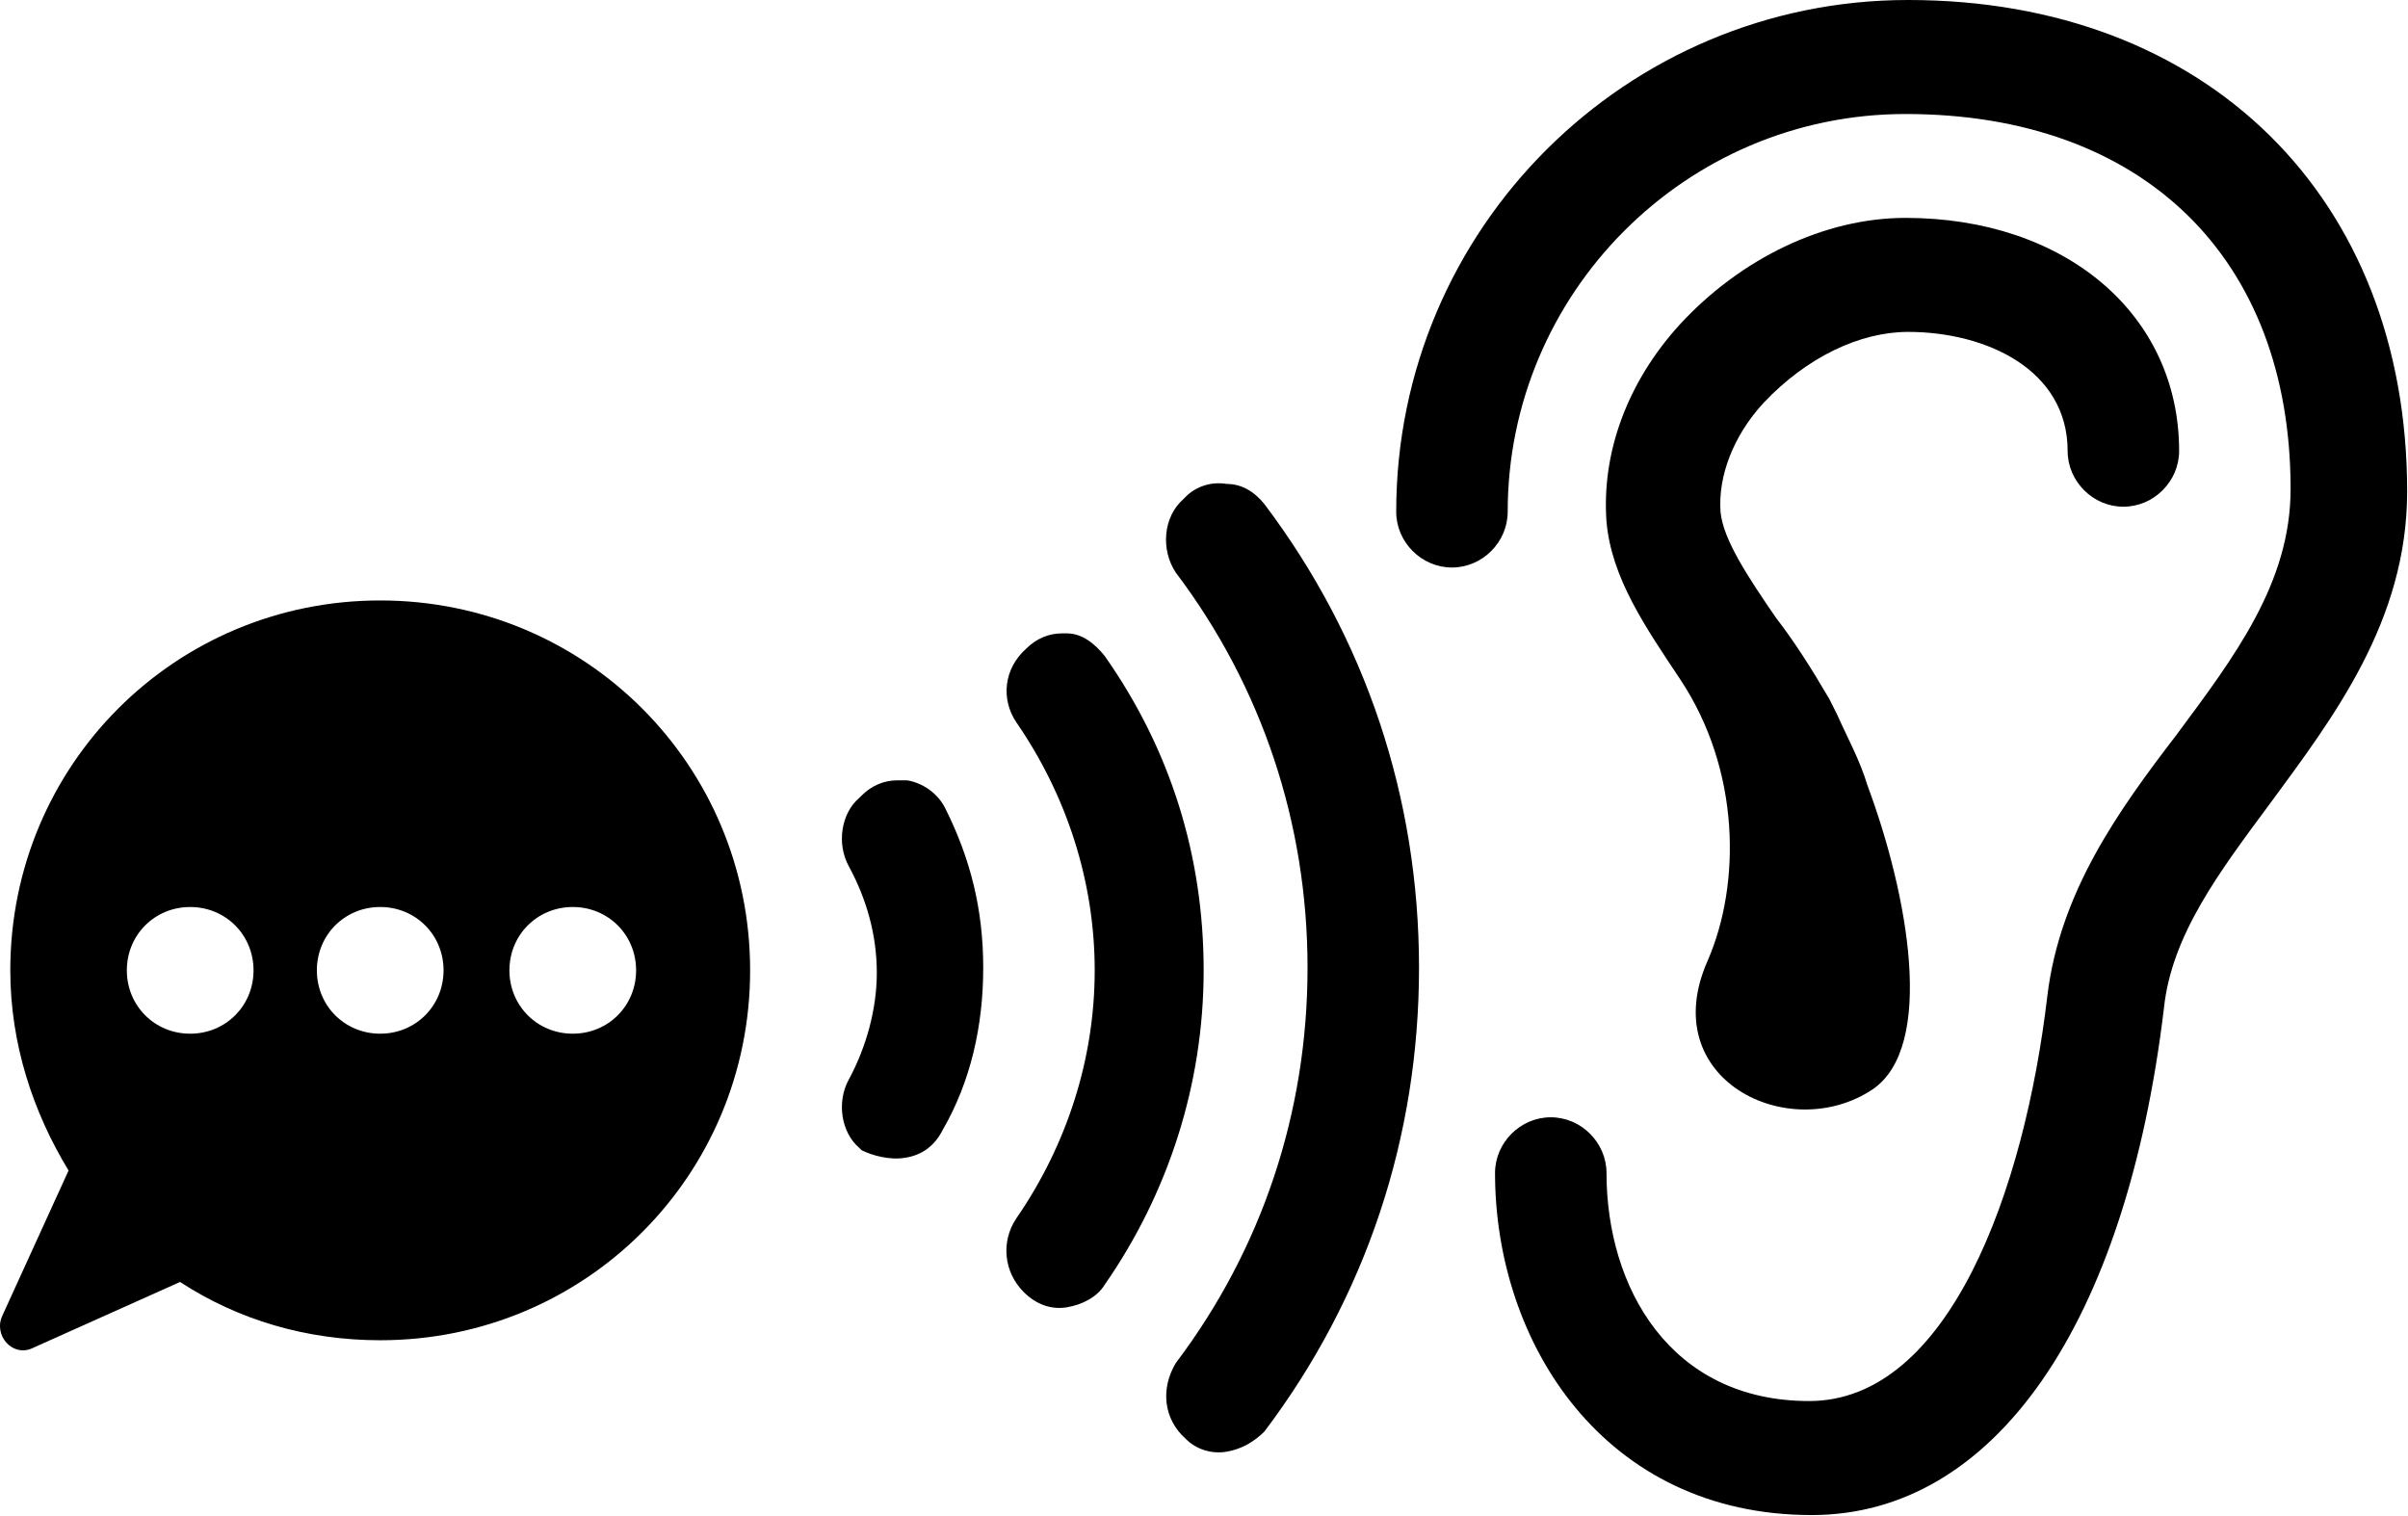 <?xml version="1.0" encoding="UTF-8" standalone="no"?><!DOCTYPE svg PUBLIC "-//W3C//DTD SVG 1.1//EN" "http://www.w3.org/Graphics/SVG/1.1/DTD/svg11.dtd"><svg width="100%" height="100%" viewBox="0 0 297 187" version="1.1" xmlns="http://www.w3.org/2000/svg" xmlns:xlink="http://www.w3.org/1999/xlink" xml:space="preserve" xmlns:serif="http://www.serif.com/" style="fill-rule:evenodd;clip-rule:evenodd;stroke-linejoin:round;stroke-miterlimit:2;"><g><g><g><g><path d="M235.332,0c-34.687,0 -63.125,28.125 -63.125,63.125c0,3.75 3.125,6.875 6.875,6.875c3.75,0 6.875,-3.125 6.875,-6.875c0,-26.875 21.875,-49.063 49.063,-49.063c29.375,0 47.5,17.813 47.5,46.25c-0,11.563 -6.875,20.626 -14.063,30.313c-7.187,9.375 -14.375,19.375 -15.937,32.187c-2.813,24.063 -12.188,50 -29.375,50c-17.188,0 -25,-14.062 -25,-28.125c-0,-3.75 -3.125,-6.875 -6.875,-6.875c-3.75,0 -6.875,3.125 -6.875,6.875c-0,20.938 13.437,42.188 39.062,42.188c22.5,-0 38.75,-23.438 43.438,-62.5c0.937,-9.063 6.875,-16.875 13.125,-25.313c7.812,-10.625 16.875,-22.5 16.875,-38.437c-0,-36.25 -24.688,-60.625 -61.563,-60.625Z" style="fill-rule:nonzero;"/><path d="M235.332,40.938c9.688,-0 19.688,4.687 19.688,14.687c-0,3.75 3.125,6.875 6.875,6.875c3.75,0 6.875,-3.125 6.875,-6.875c-0,-16.875 -14.063,-28.75 -33.75,-28.75c-10,0 -20.313,5 -27.813,13.125c-6.562,7.188 -9.687,15.938 -9.062,24.375c0.625,6.875 4.687,12.813 9.062,19.375c7.5,11.25 7.5,25.313 3.438,34.688c-6.563,14.687 10,22.812 20.312,15.937c7.813,-5.312 4.375,-24.062 -0.625,-37.5c-0.937,-3.125 -2.5,-5.937 -3.75,-8.75c-0.312,-0.625 -0.625,-1.25 -0.937,-1.875c-2.188,-3.75 -4.375,-7.187 -6.563,-10c-3.437,-5 -6.562,-9.687 -6.875,-13.125c-0.312,-4.375 1.563,-9.375 5.313,-13.437c5.312,-5.625 11.875,-8.75 17.812,-8.75Z" style="fill-rule:nonzero;"/></g><g><g><g><path d="M111.582,142.813c2.188,-0.313 3.75,-1.563 4.688,-3.438c3.437,-5.938 5,-12.813 5,-20c-0,-7.188 -1.563,-13.438 -4.688,-19.688c-0.937,-1.875 -2.812,-3.125 -4.687,-3.437l-1.25,-0c-1.563,-0 -3.125,0.625 -4.375,1.875l-0.313,0.312c-2.187,1.875 -2.812,5.625 -1.25,8.438c2.188,4.062 3.438,8.438 3.438,13.125c-0,4.375 -1.25,9.063 -3.438,13.125c-1.562,2.813 -0.937,6.563 1.25,8.438l0.313,0.312c1.25,0.625 3.437,1.25 5.312,0.937Z" style="fill-rule:nonzero;"/><path d="M136.27,158.438c7.812,-11.251 12.187,-24.688 12.187,-38.751c0,-14.062 -4.062,-27.187 -12.187,-38.75c-1.25,-1.562 -2.813,-2.812 -4.688,-2.812l-0.625,-0c-1.562,-0 -3.125,0.625 -4.375,1.875c-2.812,2.5 -3.125,6.25 -1.25,9.062c6.25,9.063 9.688,19.688 9.688,30.626c-0,10.937 -3.438,21.562 -9.688,30.624c-1.875,2.813 -1.562,6.563 0.938,9.063c1.562,1.563 3.437,2.188 5.312,1.875c1.875,-0.313 3.75,-1.25 4.688,-2.813Z" style="fill-rule:nonzero;"/><path d="M146.27,177.5c1.25,1.25 3.125,1.875 5,1.563c1.875,-0.313 3.437,-1.25 4.687,-2.5c12.5,-16.563 19.063,-36.25 19.063,-57.188c-0,-20.937 -6.563,-40.625 -19.063,-57.187c-1.25,-1.563 -2.812,-2.5 -4.687,-2.5c-1.875,-0.313 -3.75,0.312 -5,1.562l-0.313,0.313c-2.5,2.187 -2.812,6.25 -0.937,9.062c10.625,14.063 16.25,30.938 16.25,48.75c-0,17.813 -5.625,34.688 -16.25,48.75c-1.875,3.125 -1.563,6.875 1.25,9.375Z" style="fill-rule:nonzero;"/></g></g></g><path d="M4.082,166.25l18.125,-8.125c7.188,4.688 15.625,7.188 24.688,7.188c25.312,-0 45.625,-20.313 45.625,-45.625c-0,-25.313 -20.313,-45.625 -45.625,-45.625c-25.313,-0 -45.625,20.312 -45.625,45.625c-0,9.062 2.812,17.5 7.187,24.687l-8.125,17.813c-1.25,2.5 1.25,5.312 3.75,4.062Zm58.75,-46.563c0,-4.374 3.438,-7.812 7.813,-7.812c4.375,0 7.812,3.438 7.812,7.813c0,4.374 -3.437,7.812 -7.812,7.812c-4.375,0 -7.813,-3.438 -7.813,-7.813Zm-23.75,0.001c0,-4.376 3.438,-7.813 7.813,-7.813c4.375,0 7.812,3.438 7.812,7.813c0,4.374 -3.437,7.812 -7.812,7.812c-4.375,0 -7.813,-3.438 -7.813,-7.813Zm-23.437,0.001c-0,-4.376 3.437,-7.813 7.812,-7.813c4.375,0 7.813,3.438 7.813,7.813c-0,4.374 -3.438,7.812 -7.813,7.812c-4.375,0 -7.812,-3.438 -7.812,-7.813Z" style="fill-rule:nonzero;"/></g></g></g></svg>